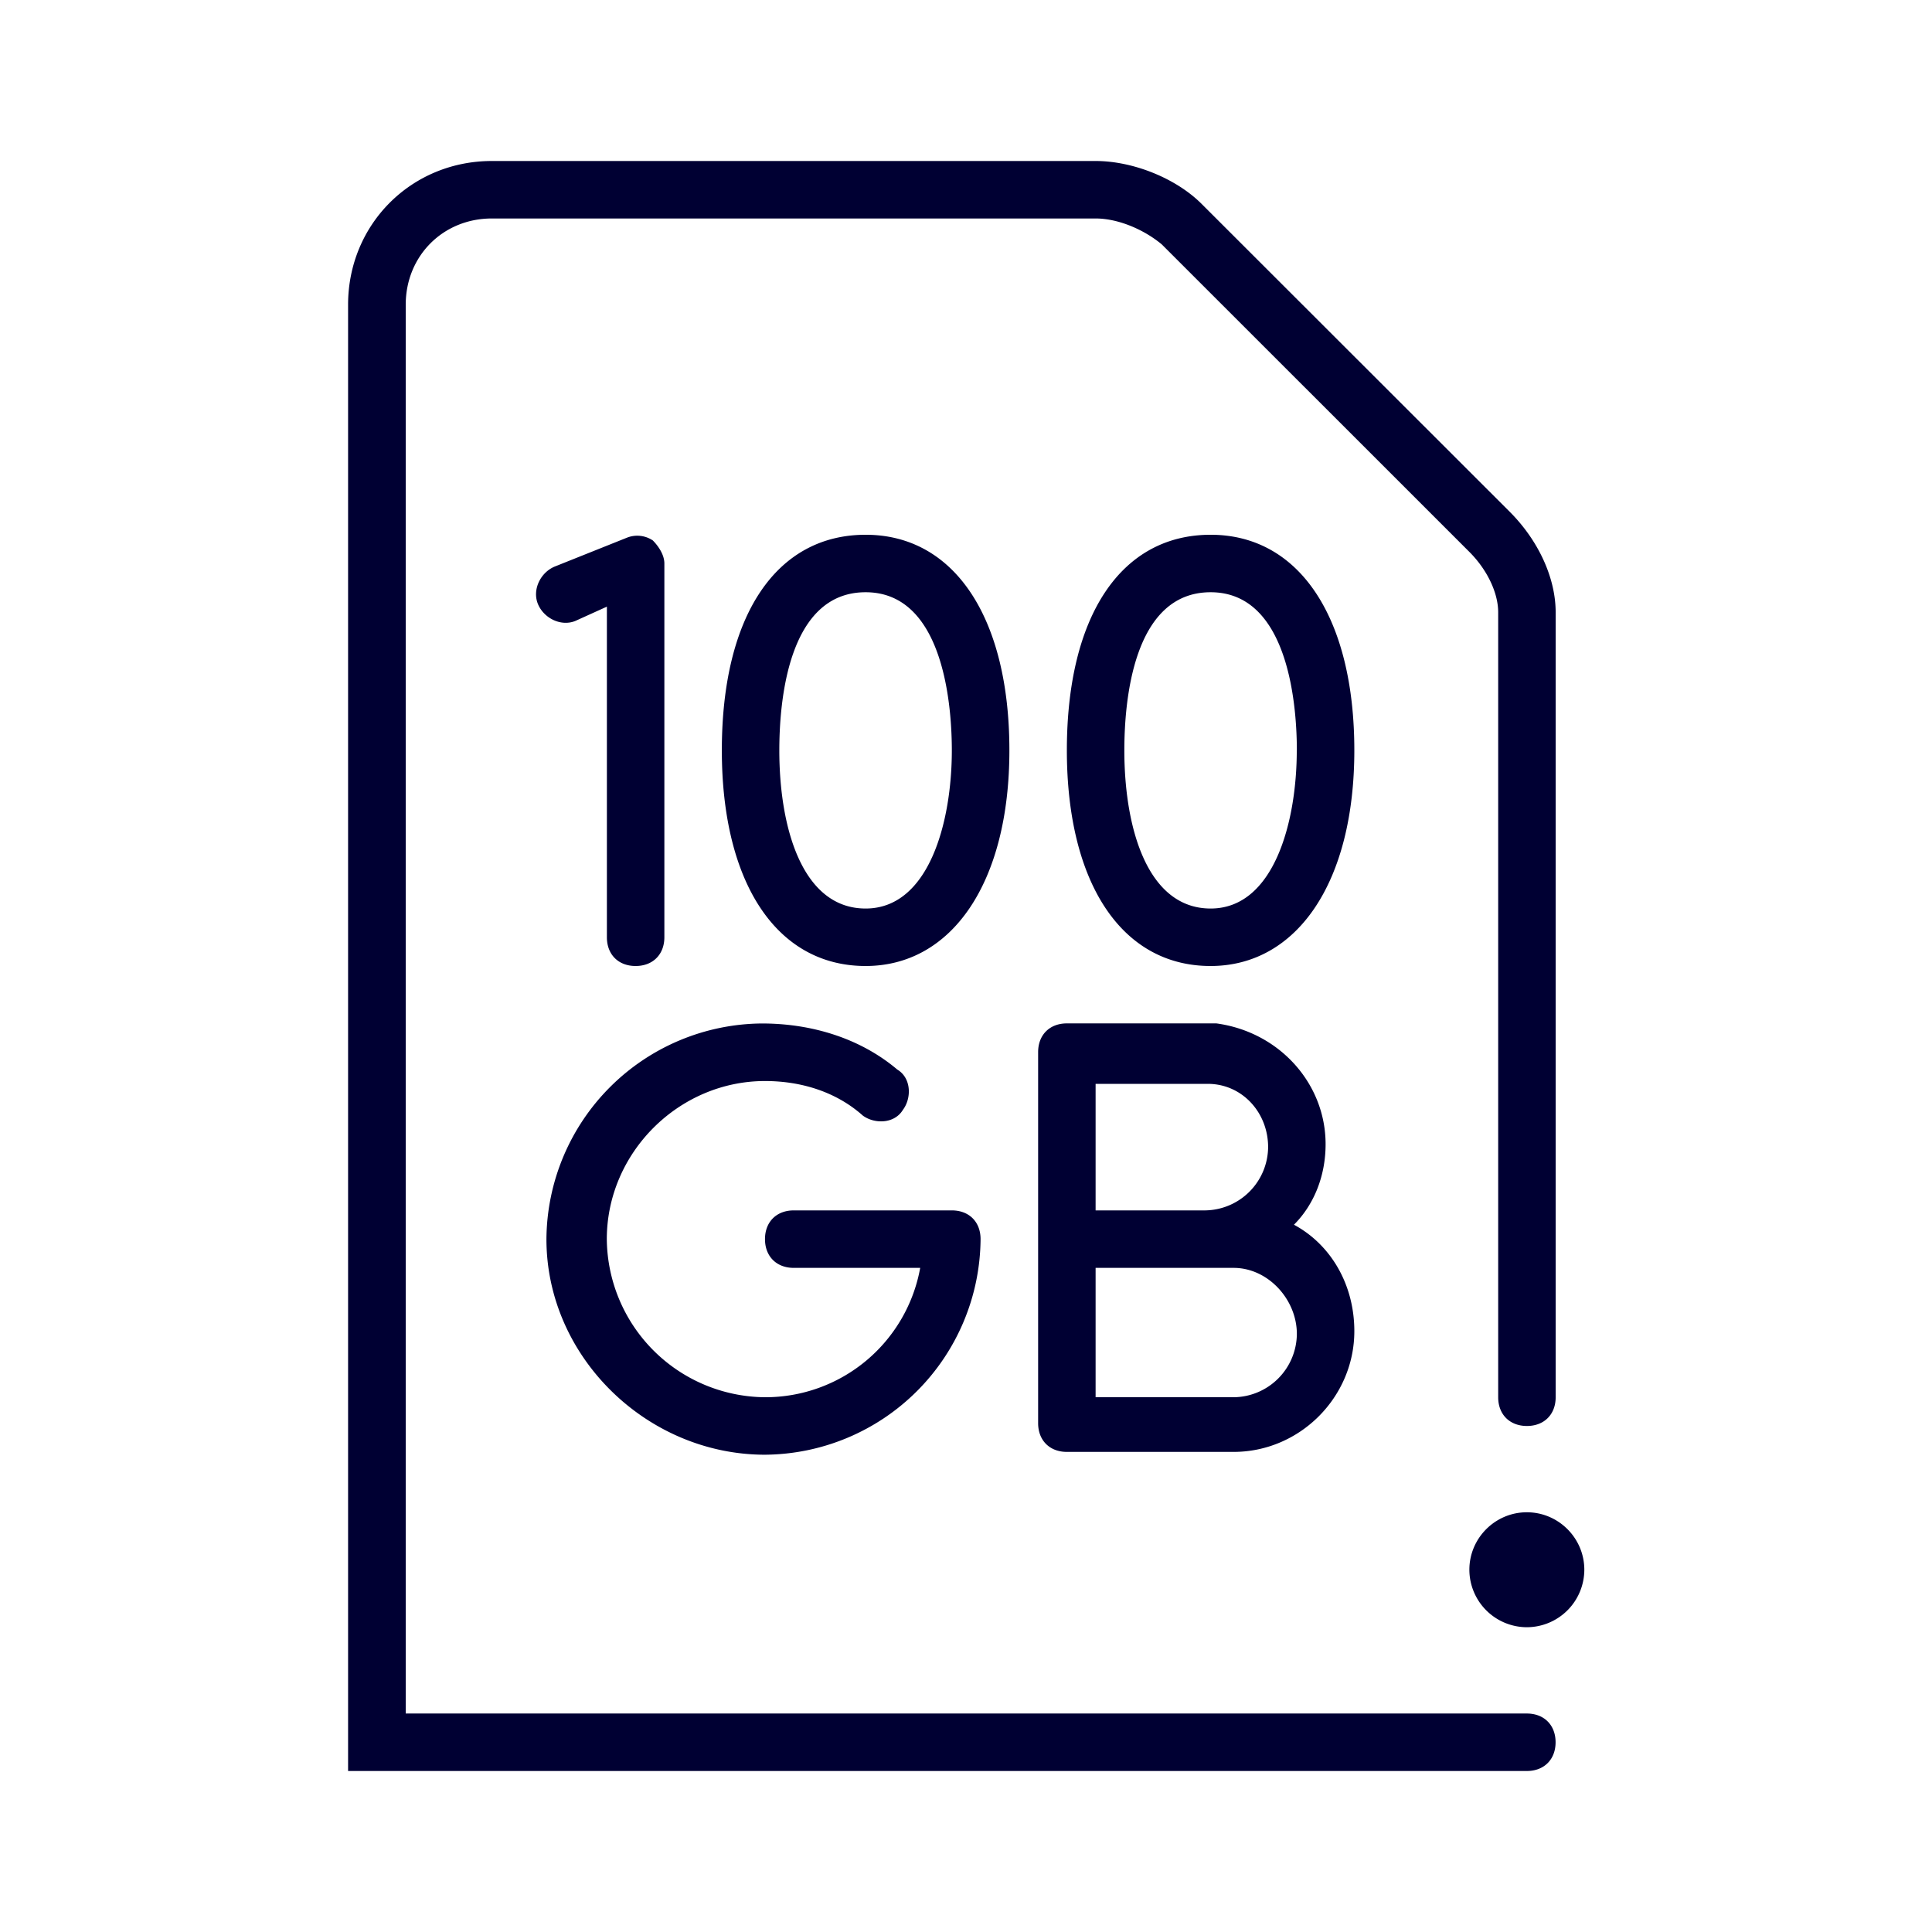 <svg xmlns="http://www.w3.org/2000/svg" width="24" height="24" fill="none"><path fill="#003" d="M19.681 19.5a.716.716 0 0 1-.714.714.716.716 0 0 1-.714-.714c0-.393.321-.714.714-.714.393 0 .714.321.714.714ZM9.503 18.071a2.698 2.698 0 0 0 2.678-2.678c0-.214-.142-.357-.357-.357H9.86c-.214 0-.357.143-.357.357s.143.357.357.357h1.571a1.955 1.955 0 0 1-1.928 1.607 1.982 1.982 0 0 1-1.965-1.964c0-1.072.893-1.964 1.965-1.964.464 0 .893.142 1.214.428.143.107.393.107.5-.071.107-.143.107-.393-.071-.5-.465-.393-1.072-.572-1.679-.572a2.698 2.698 0 0 0-2.679 2.679c0 1.464 1.25 2.678 2.715 2.678Zm3.036-8.75c0 1.643-.715 2.679-1.786 2.679-1.107 0-1.786-1.036-1.786-2.679 0-1.678.679-2.678 1.786-2.678s1.786 1.036 1.786 2.678Zm-.715 0c0-.464-.071-1.964-1.071-1.964-.964 0-1.072 1.357-1.072 1.964 0 .965.286 1.965 1.072 1.965s1.071-1.072 1.071-1.965Zm5 0c0 1.643-.714 2.679-1.786 2.679-1.107 0-1.785-1.036-1.785-2.679 0-1.678.678-2.678 1.786-2.678 1.107 0 1.785 1.036 1.785 2.678Zm-.714 0c0-.464-.072-1.964-1.071-1.964-.965 0-1.072 1.357-1.072 1.964 0 .965.286 1.965 1.072 1.965.785 0 1.07-1.072 1.07-1.965ZM7.896 12c.214 0 .357-.143.357-.357V7c0-.107-.072-.214-.143-.286a.347.347 0 0 0-.321-.035l-.893.357c-.179.071-.286.285-.215.464.072.179.286.286.465.214l.393-.178v4.107c0 .214.142.357.357.357Zm8.571 2.214c0 .393-.143.75-.393 1 .464.25.75.75.75 1.322 0 .821-.678 1.5-1.5 1.5h-2.071c-.214 0-.357-.143-.357-.357V13.07c0-.214.143-.357.357-.357h1.857c.786.107 1.357.75 1.357 1.5Zm-2.857.822h1.357a.793.793 0 0 0 .786-.786c0-.429-.322-.786-.75-.786H13.61v1.572Zm1.714.714H13.61v1.607h1.714a.793.793 0 0 0 .786-.786c0-.428-.357-.821-.786-.821Zm3.643 5.536H5.04v-17.5c0-.607.464-1.072 1.07-1.072h7.5c.287 0 .608.143.822.322l3.822 3.821c.214.214.357.5.357.75v9.75c0 .214.143.357.357.357s.357-.143.357-.357v-9.75c0-.428-.214-.893-.571-1.25L14.93 2.536C14.61 2.214 14.074 2 13.61 2h-7.5c-1 0-1.786.786-1.786 1.786V22h14.643c.214 0 .357-.143.357-.357s-.143-.357-.357-.357Z"/></svg>